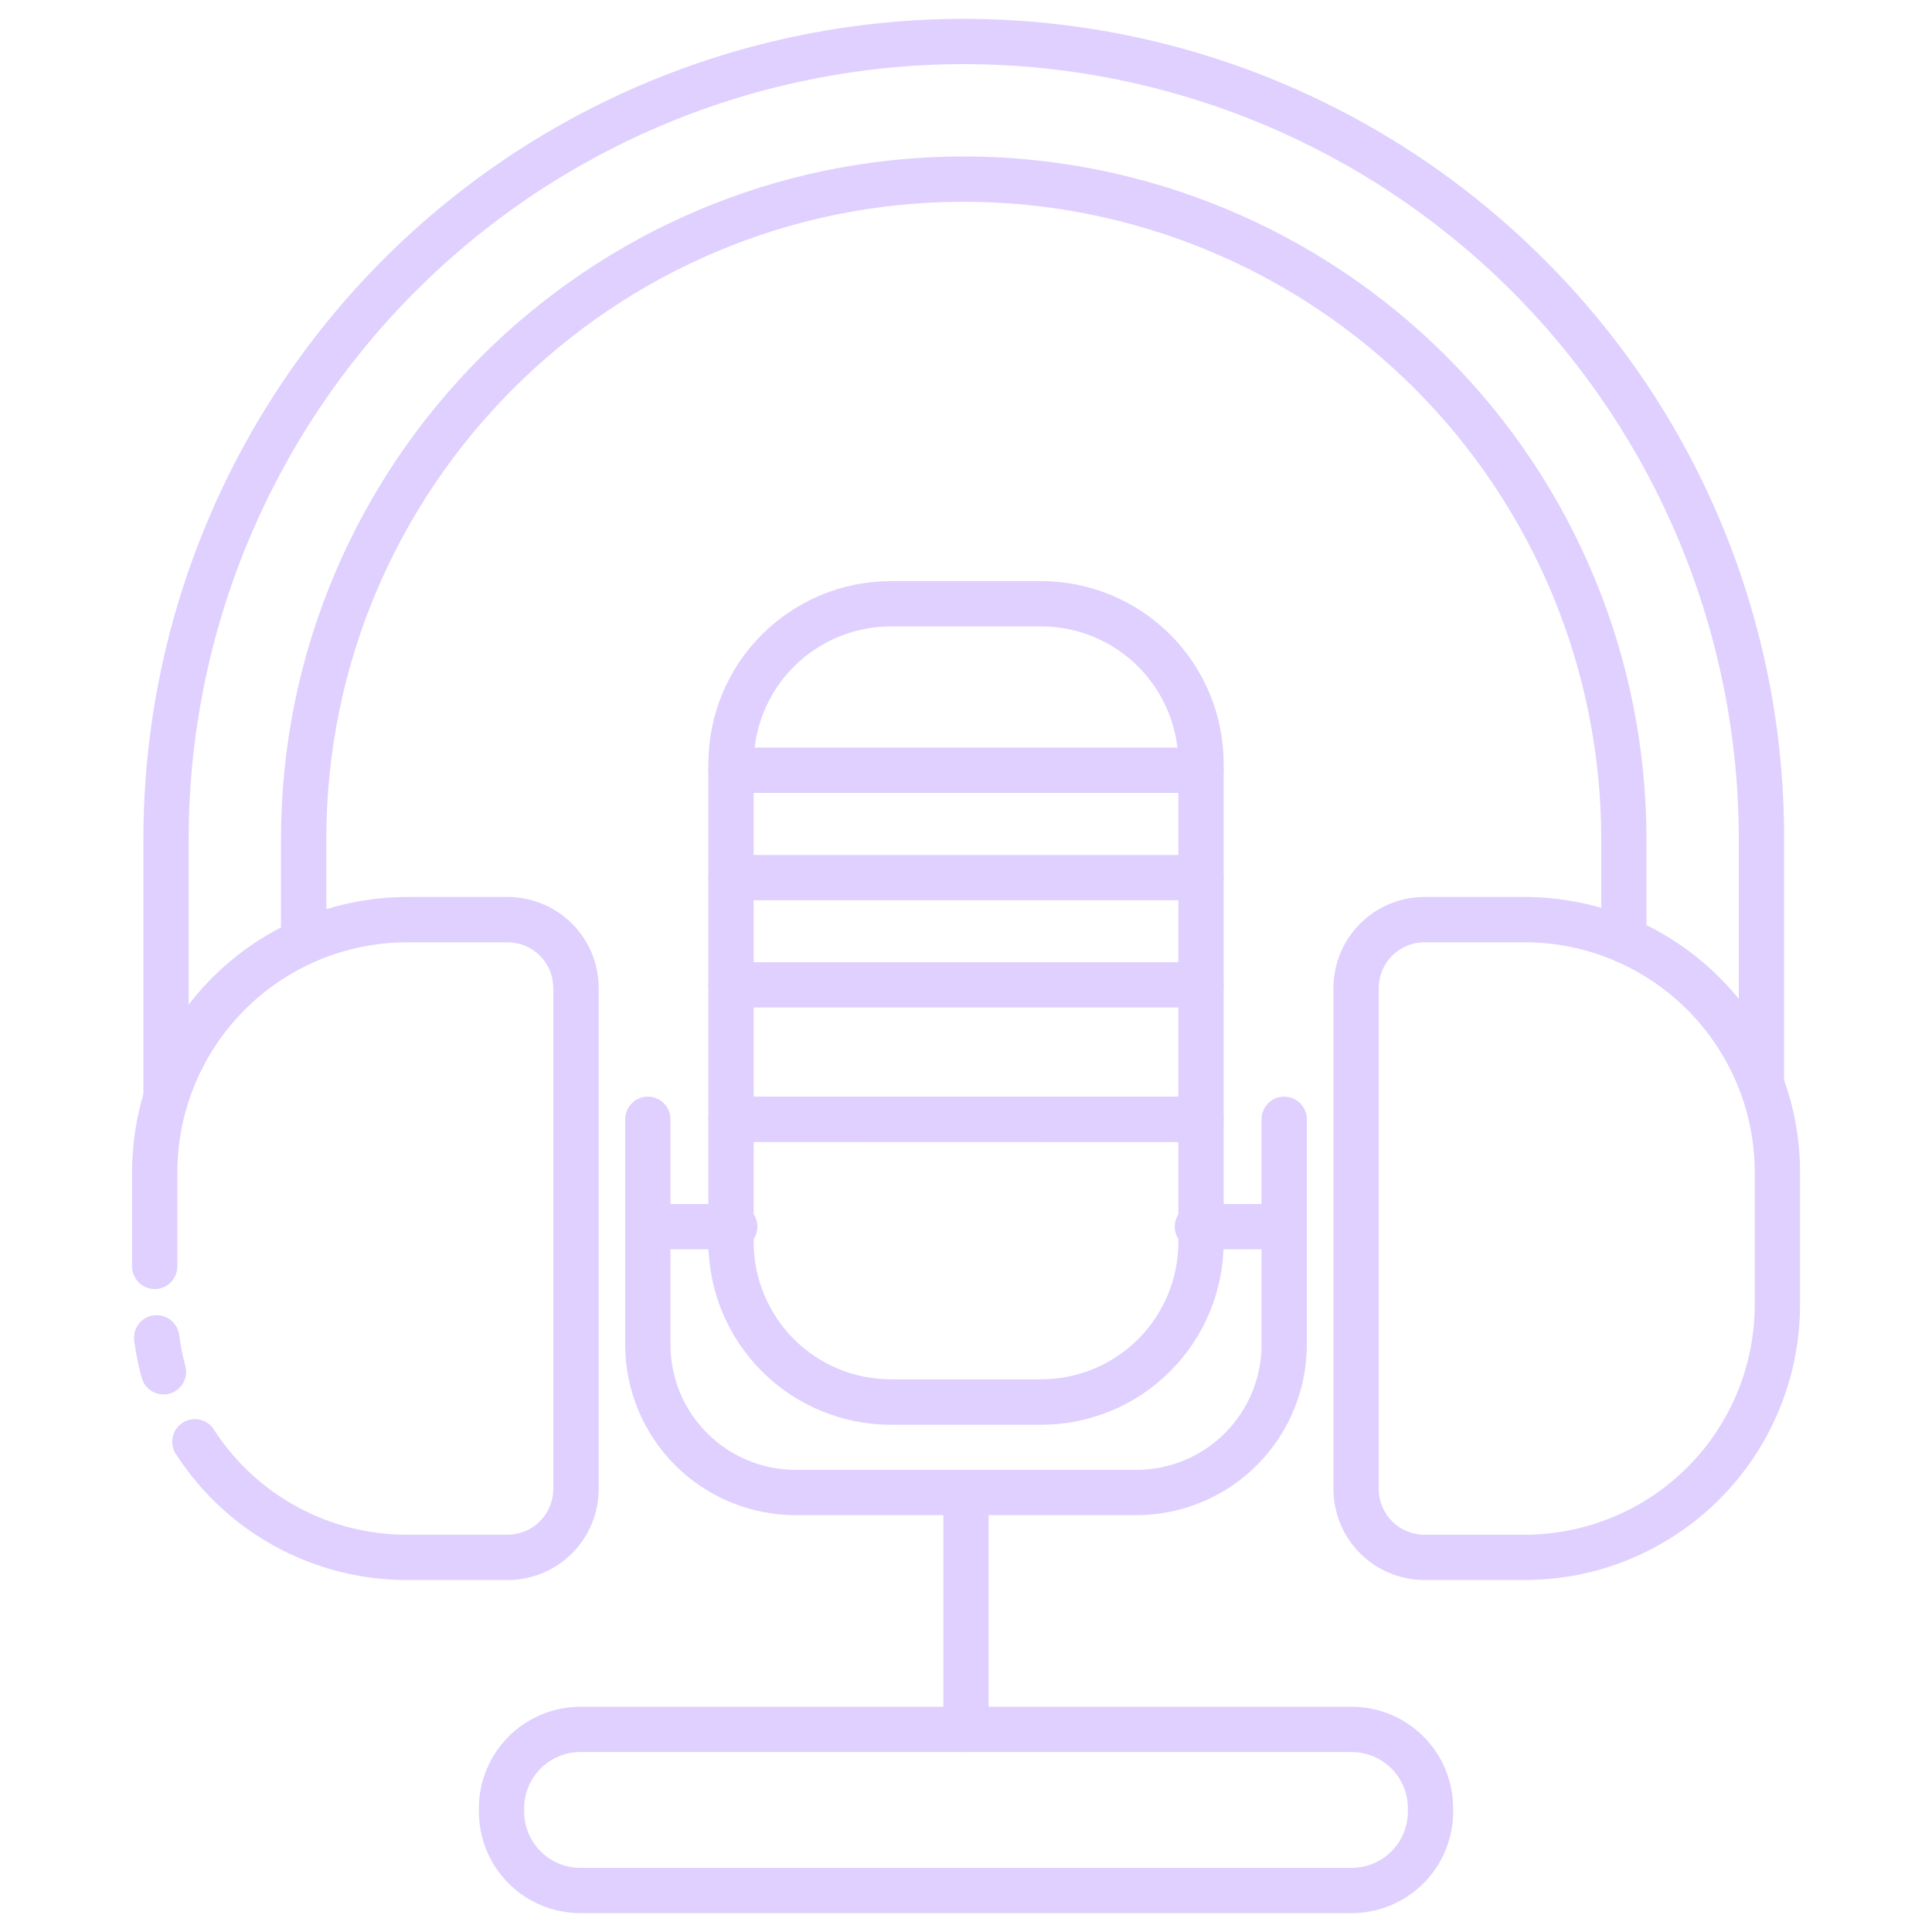 <svg width="100" height="100" viewBox="0 0 100 100" fill="none" xmlns="http://www.w3.org/2000/svg">
<path d="M58.824 78.424H41.176C38.838 78.421 36.597 77.492 34.944 75.839C33.292 74.186 32.362 71.945 32.359 69.607V57.934C32.359 57.623 32.483 57.325 32.703 57.105C32.922 56.885 33.22 56.762 33.531 56.762C33.842 56.762 34.14 56.885 34.36 57.105C34.58 57.325 34.703 57.623 34.703 57.934V69.607C34.705 71.323 35.388 72.969 36.601 74.182C37.815 75.395 39.46 76.078 41.176 76.08H58.824C60.54 76.078 62.185 75.395 63.399 74.182C64.612 72.969 65.295 71.323 65.297 69.607V57.934C65.297 57.623 65.42 57.325 65.64 57.105C65.86 56.885 66.158 56.762 66.469 56.762C66.78 56.762 67.078 56.885 67.297 57.105C67.517 57.325 67.641 57.623 67.641 57.934V69.607C67.638 71.945 66.708 74.186 65.055 75.839C63.403 77.492 61.162 78.421 58.824 78.424Z" fill="#DFD0FF"/>
<path d="M50 90.686C49.689 90.686 49.391 90.562 49.171 90.342C48.952 90.123 48.828 89.825 48.828 89.514V77.252C48.828 76.941 48.952 76.643 49.171 76.423C49.391 76.204 49.689 76.08 50 76.08C50.311 76.08 50.609 76.204 50.829 76.423C51.048 76.643 51.172 76.941 51.172 77.252V89.514C51.172 89.825 51.048 90.123 50.829 90.342C50.609 90.562 50.311 90.686 50 90.686Z" fill="#DFD0FF"/>
<path d="M38.031 64.664H33.539C33.228 64.664 32.93 64.541 32.71 64.321C32.491 64.101 32.367 63.803 32.367 63.492C32.367 63.181 32.491 62.883 32.71 62.664C32.93 62.444 33.228 62.32 33.539 62.32H38.031C38.342 62.32 38.64 62.444 38.86 62.664C39.08 62.883 39.203 63.181 39.203 63.492C39.203 63.803 39.08 64.101 38.86 64.321C38.64 64.541 38.342 64.664 38.031 64.664Z" fill="#DFD0FF"/>
<path d="M66.469 64.664H61.977C61.666 64.664 61.368 64.541 61.148 64.321C60.928 64.101 60.805 63.803 60.805 63.492C60.805 63.181 60.928 62.883 61.148 62.664C61.368 62.444 61.666 62.32 61.977 62.32H66.469C66.78 62.32 67.078 62.444 67.297 62.664C67.517 62.883 67.641 63.181 67.641 63.492C67.641 63.803 67.517 64.101 67.297 64.321C67.078 64.541 66.78 64.664 66.469 64.664Z" fill="#DFD0FF"/>
<path d="M8.594 57.941C8.534 57.941 8.475 57.937 8.416 57.928C8.139 57.885 7.887 57.745 7.705 57.532C7.522 57.32 7.422 57.049 7.422 56.769V43.437C7.421 35.039 9.911 26.83 14.577 19.847C19.242 12.864 25.874 7.421 33.633 4.207C41.392 0.994 49.929 0.153 58.166 1.792C66.403 3.431 73.968 7.475 79.906 13.414C83.862 17.347 86.998 22.026 89.133 27.18C91.268 32.333 92.359 37.859 92.344 43.437V56.082C92.344 56.356 92.247 56.622 92.071 56.833C91.895 57.044 91.65 57.186 91.38 57.235C91.11 57.284 90.831 57.236 90.593 57.1C90.354 56.965 90.17 56.749 90.074 56.492C89.507 54.984 88.64 53.607 87.526 52.443C86.412 51.279 85.075 50.352 83.594 49.719C83.382 49.629 83.202 49.478 83.075 49.287C82.948 49.095 82.881 48.87 82.881 48.641V43.437C82.881 39.104 82.027 34.814 80.368 30.81C78.71 26.807 76.279 23.17 73.215 20.106C70.151 17.042 66.513 14.612 62.51 12.954C58.507 11.296 54.216 10.443 49.883 10.443C31.689 10.443 16.889 25.244 16.889 43.437V48.742C16.887 48.967 16.822 49.187 16.699 49.375C16.576 49.563 16.402 49.712 16.197 49.804C14.661 50.495 13.288 51.503 12.17 52.763C11.052 54.023 10.214 55.506 9.711 57.113C9.638 57.352 9.489 57.562 9.288 57.711C9.087 57.86 8.844 57.941 8.594 57.941ZM49.883 3.32C44.614 3.32 39.398 4.357 34.53 6.373C29.663 8.389 25.24 11.344 21.515 15.069C17.789 18.794 14.834 23.217 12.818 28.085C10.802 32.952 9.765 38.169 9.766 43.437V52.004C11.044 50.335 12.677 48.97 14.545 48.006V43.437C14.545 23.951 30.396 8.099 49.883 8.099C59.255 8.1 68.243 11.823 74.87 18.45C81.497 25.077 85.22 34.065 85.221 43.437V47.889C87.071 48.803 88.701 50.107 90 51.711V43.437C89.999 32.798 85.772 22.595 78.249 15.071C70.726 7.548 60.522 3.321 49.883 3.32Z" fill="#DFD0FF"/>
<path d="M26.275 81.781H21.068C18.703 81.784 16.374 81.196 14.293 80.07C12.213 78.945 10.446 77.317 9.154 75.336C9.057 75.208 8.987 75.062 8.948 74.906C8.91 74.749 8.904 74.587 8.931 74.428C8.957 74.27 9.017 74.119 9.105 73.984C9.193 73.849 9.307 73.734 9.442 73.646C9.576 73.558 9.727 73.498 9.886 73.47C10.044 73.443 10.206 73.448 10.363 73.486C10.519 73.524 10.666 73.594 10.794 73.691C10.922 73.788 11.029 73.911 11.107 74.051C12.188 75.707 13.665 77.067 15.405 78.007C17.144 78.948 19.091 79.439 21.068 79.436H26.275C26.902 79.434 27.502 79.185 27.945 78.742C28.388 78.299 28.638 77.699 28.639 77.072V51.135C28.638 50.508 28.388 49.908 27.945 49.465C27.502 49.022 26.902 48.773 26.275 48.772H21.068C17.916 48.778 14.895 50.034 12.667 52.263C10.439 54.492 9.185 57.514 9.18 60.666V65.549C9.18 65.86 9.056 66.158 8.836 66.377C8.617 66.597 8.319 66.721 8.008 66.721C7.697 66.721 7.399 66.597 7.179 66.377C6.959 66.158 6.836 65.86 6.836 65.549V60.666C6.841 56.891 8.343 53.273 11.012 50.604C13.681 47.935 17.3 46.433 21.074 46.428H26.281C27.529 46.429 28.726 46.926 29.608 47.808C30.49 48.691 30.987 49.887 30.988 51.135V77.074C30.987 78.323 30.489 79.52 29.606 80.403C28.722 81.285 27.524 81.781 26.275 81.781Z" fill="#DFD0FF"/>
<path d="M8.465 72.175C8.208 72.175 7.959 72.091 7.755 71.936C7.551 71.781 7.404 71.563 7.336 71.316C7.16 70.686 7.029 70.043 6.945 69.394C6.906 69.086 6.99 68.774 7.181 68.528C7.371 68.282 7.651 68.122 7.96 68.083C8.268 68.043 8.58 68.128 8.826 68.318C9.071 68.509 9.232 68.789 9.271 69.097C9.34 69.636 9.447 70.168 9.591 70.691C9.64 70.865 9.647 71.048 9.613 71.225C9.578 71.403 9.504 71.57 9.394 71.714C9.285 71.858 9.143 71.974 8.982 72.054C8.82 72.134 8.641 72.176 8.461 72.175H8.465Z" fill="#DFD0FF"/>
<path d="M78.932 81.781H73.727C72.479 81.78 71.282 81.283 70.4 80.401C69.517 79.519 69.021 78.322 69.019 77.074V51.135C69.021 49.887 69.517 48.691 70.4 47.808C71.282 46.926 72.479 46.429 73.727 46.428H78.932C82.706 46.433 86.325 47.935 88.994 50.604C91.663 53.273 93.165 56.891 93.17 60.666V67.543C93.165 71.318 91.663 74.936 88.994 77.605C86.325 80.274 82.706 81.776 78.932 81.781ZM73.727 48.773C73.1 48.774 72.499 49.023 72.056 49.466C71.613 49.909 71.364 50.51 71.363 51.137V77.074C71.364 77.701 71.613 78.302 72.056 78.745C72.499 79.188 73.1 79.437 73.727 79.438H78.932C82.085 79.432 85.107 78.177 87.337 75.948C89.566 73.718 90.821 70.696 90.826 67.543V60.666C90.821 57.513 89.566 54.491 87.337 52.261C85.107 50.032 82.085 48.777 78.932 48.772L73.727 48.773Z" fill="#DFD0FF"/>
<path d="M69.965 99.023H30.035C28.643 99.022 27.309 98.468 26.325 97.484C25.341 96.5 24.788 95.165 24.787 93.773V93.59C24.789 92.198 25.342 90.865 26.326 89.881C27.31 88.897 28.644 88.343 30.035 88.342H69.965C71.357 88.343 72.691 88.896 73.675 89.88C74.66 90.864 75.213 92.198 75.215 93.59V93.773C75.213 95.165 74.66 96.5 73.675 97.484C72.691 98.468 71.357 99.022 69.965 99.023ZM30.035 90.686C29.265 90.687 28.527 90.993 27.983 91.537C27.438 92.082 27.132 92.82 27.131 93.59V93.773C27.131 94.544 27.438 95.282 27.982 95.827C28.526 96.372 29.265 96.679 30.035 96.68H69.965C70.735 96.679 71.474 96.372 72.019 95.827C72.564 95.282 72.87 94.544 72.871 93.773V93.59C72.87 92.82 72.564 92.081 72.019 91.537C71.474 90.992 70.735 90.686 69.965 90.686H30.035Z" fill="#DFD0FF"/>
<path d="M53.895 73.746H46.105C43.603 73.743 41.203 72.747 39.434 70.977C37.664 69.207 36.669 66.808 36.666 64.305V57.934C36.666 57.623 36.789 57.325 37.009 57.105C37.229 56.885 37.527 56.762 37.838 56.762H62.164C62.475 56.762 62.773 56.885 62.993 57.105C63.212 57.325 63.336 57.623 63.336 57.934V64.305C63.333 66.808 62.338 69.208 60.568 70.978C58.798 72.748 56.398 73.743 53.895 73.746ZM39.01 59.098V64.297C39.012 66.178 39.76 67.982 41.09 69.313C42.42 70.643 44.224 71.392 46.105 71.394H53.895C55.776 71.392 57.58 70.644 58.911 69.313C60.242 67.983 60.99 66.179 60.992 64.297V59.105L39.01 59.098Z" fill="#DFD0FF"/>
<path d="M62.164 59.105H37.838C37.527 59.105 37.229 58.982 37.009 58.762C36.789 58.542 36.666 58.244 36.666 57.934V39.523C36.668 37.02 37.662 34.619 39.432 32.848C41.202 31.078 43.602 30.081 46.105 30.078H53.895C56.398 30.081 58.798 31.076 60.568 32.846C62.338 34.616 63.333 37.016 63.336 39.52V57.93C63.337 58.084 63.306 58.237 63.248 58.379C63.189 58.522 63.103 58.652 62.994 58.761C62.885 58.87 62.756 58.957 62.613 59.016C62.471 59.075 62.318 59.105 62.164 59.105ZM39.01 56.762H60.992V39.523C60.991 37.641 60.243 35.836 58.912 34.504C57.582 33.173 55.777 32.424 53.895 32.422H46.105C44.224 32.425 42.42 33.173 41.09 34.504C39.76 35.834 39.012 37.638 39.01 39.52V56.762Z" fill="#DFD0FF"/>
<path d="M62.164 41.039H37.838C37.527 41.039 37.229 40.916 37.009 40.696C36.789 40.476 36.666 40.178 36.666 39.867C36.666 39.556 36.789 39.258 37.009 39.038C37.229 38.819 37.527 38.695 37.838 38.695H62.164C62.475 38.695 62.773 38.819 62.993 39.038C63.212 39.258 63.336 39.556 63.336 39.867C63.336 40.178 63.212 40.476 62.993 40.696C62.773 40.916 62.475 41.039 62.164 41.039Z" fill="#DFD0FF"/>
<path d="M62.164 46.598H37.838C37.527 46.598 37.229 46.474 37.009 46.254C36.789 46.035 36.666 45.737 36.666 45.426C36.666 45.115 36.789 44.817 37.009 44.597C37.229 44.377 37.527 44.254 37.838 44.254H62.164C62.475 44.254 62.773 44.377 62.993 44.597C63.212 44.817 63.336 45.115 63.336 45.426C63.336 45.737 63.212 46.035 62.993 46.254C62.773 46.474 62.475 46.598 62.164 46.598Z" fill="#DFD0FF"/>
<path d="M62.164 52.148H37.838C37.527 52.148 37.229 52.025 37.009 51.805C36.789 51.585 36.666 51.287 36.666 50.977C36.666 50.666 36.789 50.368 37.009 50.148C37.229 49.928 37.527 49.805 37.838 49.805H62.164C62.475 49.805 62.773 49.928 62.993 50.148C63.212 50.368 63.336 50.666 63.336 50.977C63.336 51.287 63.212 51.585 62.993 51.805C62.773 52.025 62.475 52.148 62.164 52.148Z" fill="#DFD0FF"/>
</svg>
